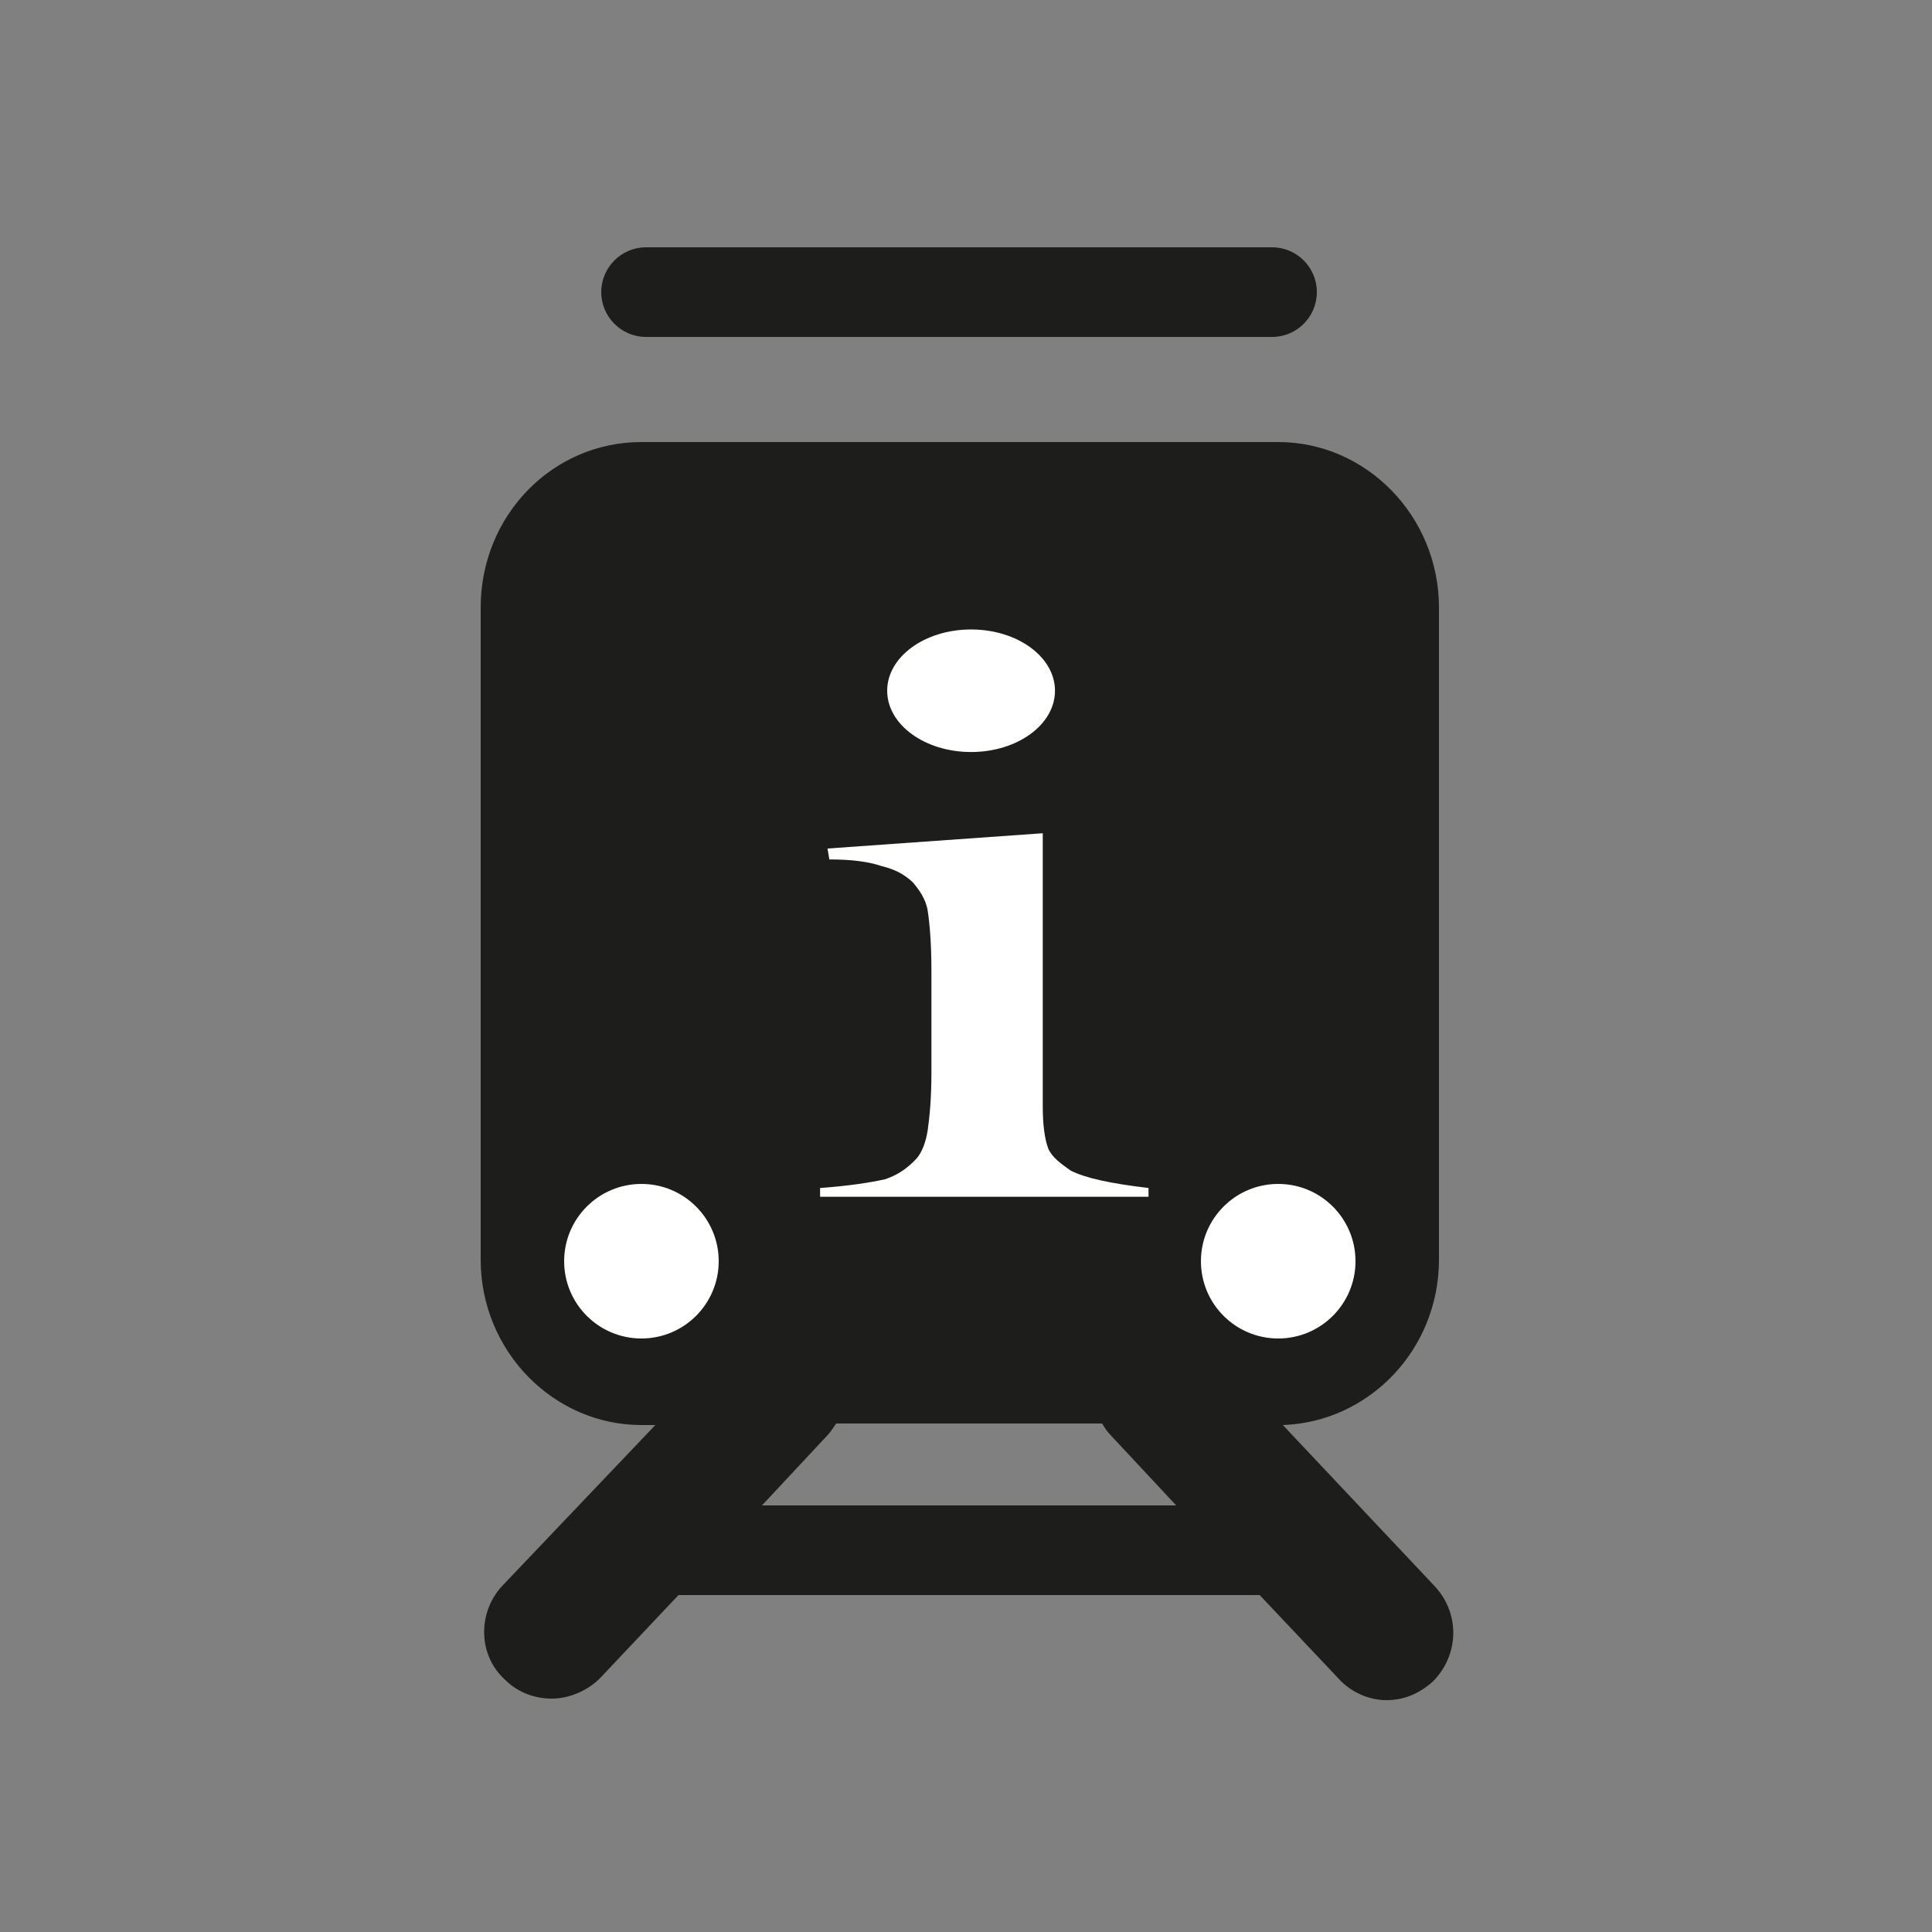 <?xml version="1.0" encoding="utf-8"?>
<!-- Generator: Adobe Illustrator 25.0.1, SVG Export Plug-In . SVG Version: 6.00 Build 0)  -->
<svg version="1.1"
	 id="svg2" inkscape:export-filename="C:\Users\User\Desktop\i-blauw.png" inkscape:export-xdpi="96" inkscape:export-ydpi="96" inkscape:version="0.92.5 (2060ec1f9f, 2020-04-08)" sodipodi:docname="i-blauw.svg" xmlns:cc="http://creativecommons.org/ns#" xmlns:dc="http://purl.org/dc/elements/1.1/" xmlns:inkscape="http://www.inkscape.org/namespaces/inkscape" xmlns:osb="http://www.openswatchbook.org/uri/2009/osb" xmlns:rdf="http://www.w3.org/1999/02/22-rdf-syntax-ns#" xmlns:sodipodi="http://sodipodi.sourceforge.net/DTD/sodipodi-0.dtd" xmlns:svg="http://www.w3.org/2000/svg"
	 xmlns="http://www.w3.org/2000/svg" xmlns:xlink="http://www.w3.org/1999/xlink" x="0px" y="0px" width="125px" height="125px"
	 viewBox="0 0 125 125" style="enable-background:new 0 0 125 125;" xml:space="preserve">
<rect x="0" y="0" width="125" height="125" fill="#808080" stroke="none"/>
<style type="text/css">
	.st0{fill:#1D1D1B;}
	.st1{fill:#FFFFFF;}
	.st2{fill-rule:evenodd;clip-rule:evenodd;fill:#FFFFFF;}
</style>
<g>
	<path class="st0" d="M92.8,102.6L83,92.2c5.6-0.2,10.1-4.9,10.1-10.7V39.3c0-5.9-4.7-10.7-10.4-10.7H41.5
		c-5.8,0-10.4,4.8-10.4,10.7v42.2c0,5.9,4.7,10.7,10.4,10.7h0.9l-9.9,10.4c-1.6,1.7-1.6,4.5,0.2,6.1c0.8,0.8,1.9,1.2,3,1.2
		c1.1,0,2.3-0.5,3.1-1.3l5.1-5.4h37.6l5.1,5.4c0.8,0.9,2,1.4,3.1,1.4c1.1,0,2.1-0.4,3-1.2C94.4,107.1,94.5,104.4,92.8,102.6z
		 M49.3,97.4l4.2-4.5c0.2-0.2,0.4-0.5,0.6-0.8h17.2c0.2,0.3,0.3,0.5,0.6,0.8l4.2,4.5H49.3z"/>
	<path class="st0" d="M41.8,21.8h40.5c1.6,0,2.9-1.3,2.9-2.9S83.9,16,82.3,16H41.8c-1.6,0-2.9,1.3-2.9,2.9S40.2,21.8,41.8,21.8z"/>
</g>
<g id="g938" transform="matrix(1.044,0,0,0.922,-3.674,62.301)">
	<g id="text928" transform="matrix(1.15,0,0,0.766,-0.283,2.696)">
		<path id="path930" inkscape:connector-curvature="0" sodipodi:nodetypes="cccccccccccccssccccc" class="st1" d="M47.9-14l11.6-1.4
			V6.7v2.9c0,1.7,0.1,3,0.3,3.9c0.2,0.8,0.7,1.4,1.2,2c0.8,0.7,2.2,1.2,4.2,1.6v0.8H47.5v-0.8c1.6-0.2,2.7-0.5,3.5-0.8
			c0.7-0.4,1.2-1,1.7-1.9c0.3-0.6,0.5-1.5,0.6-2.6c0.1-1.2,0.2-2.9,0.2-5.2v-9.4c0-2.6-0.1-4.4-0.2-5.5s-0.5-2-0.8-2.6
			c-0.5-0.8-1-1.2-1.7-1.5C50.1-12.8,49.2-13,48-13L47.9-14z"/>
	</g>
	<ellipse id="path933" class="st2" cx="63.7" cy="-19.1" rx="5.2" ry="4.3"/>
</g>
<circle class="st1" cx="41.5" cy="81.6" r="5"/>
<circle class="st1" cx="82.7" cy="81.6" r="5"/>
</svg>
